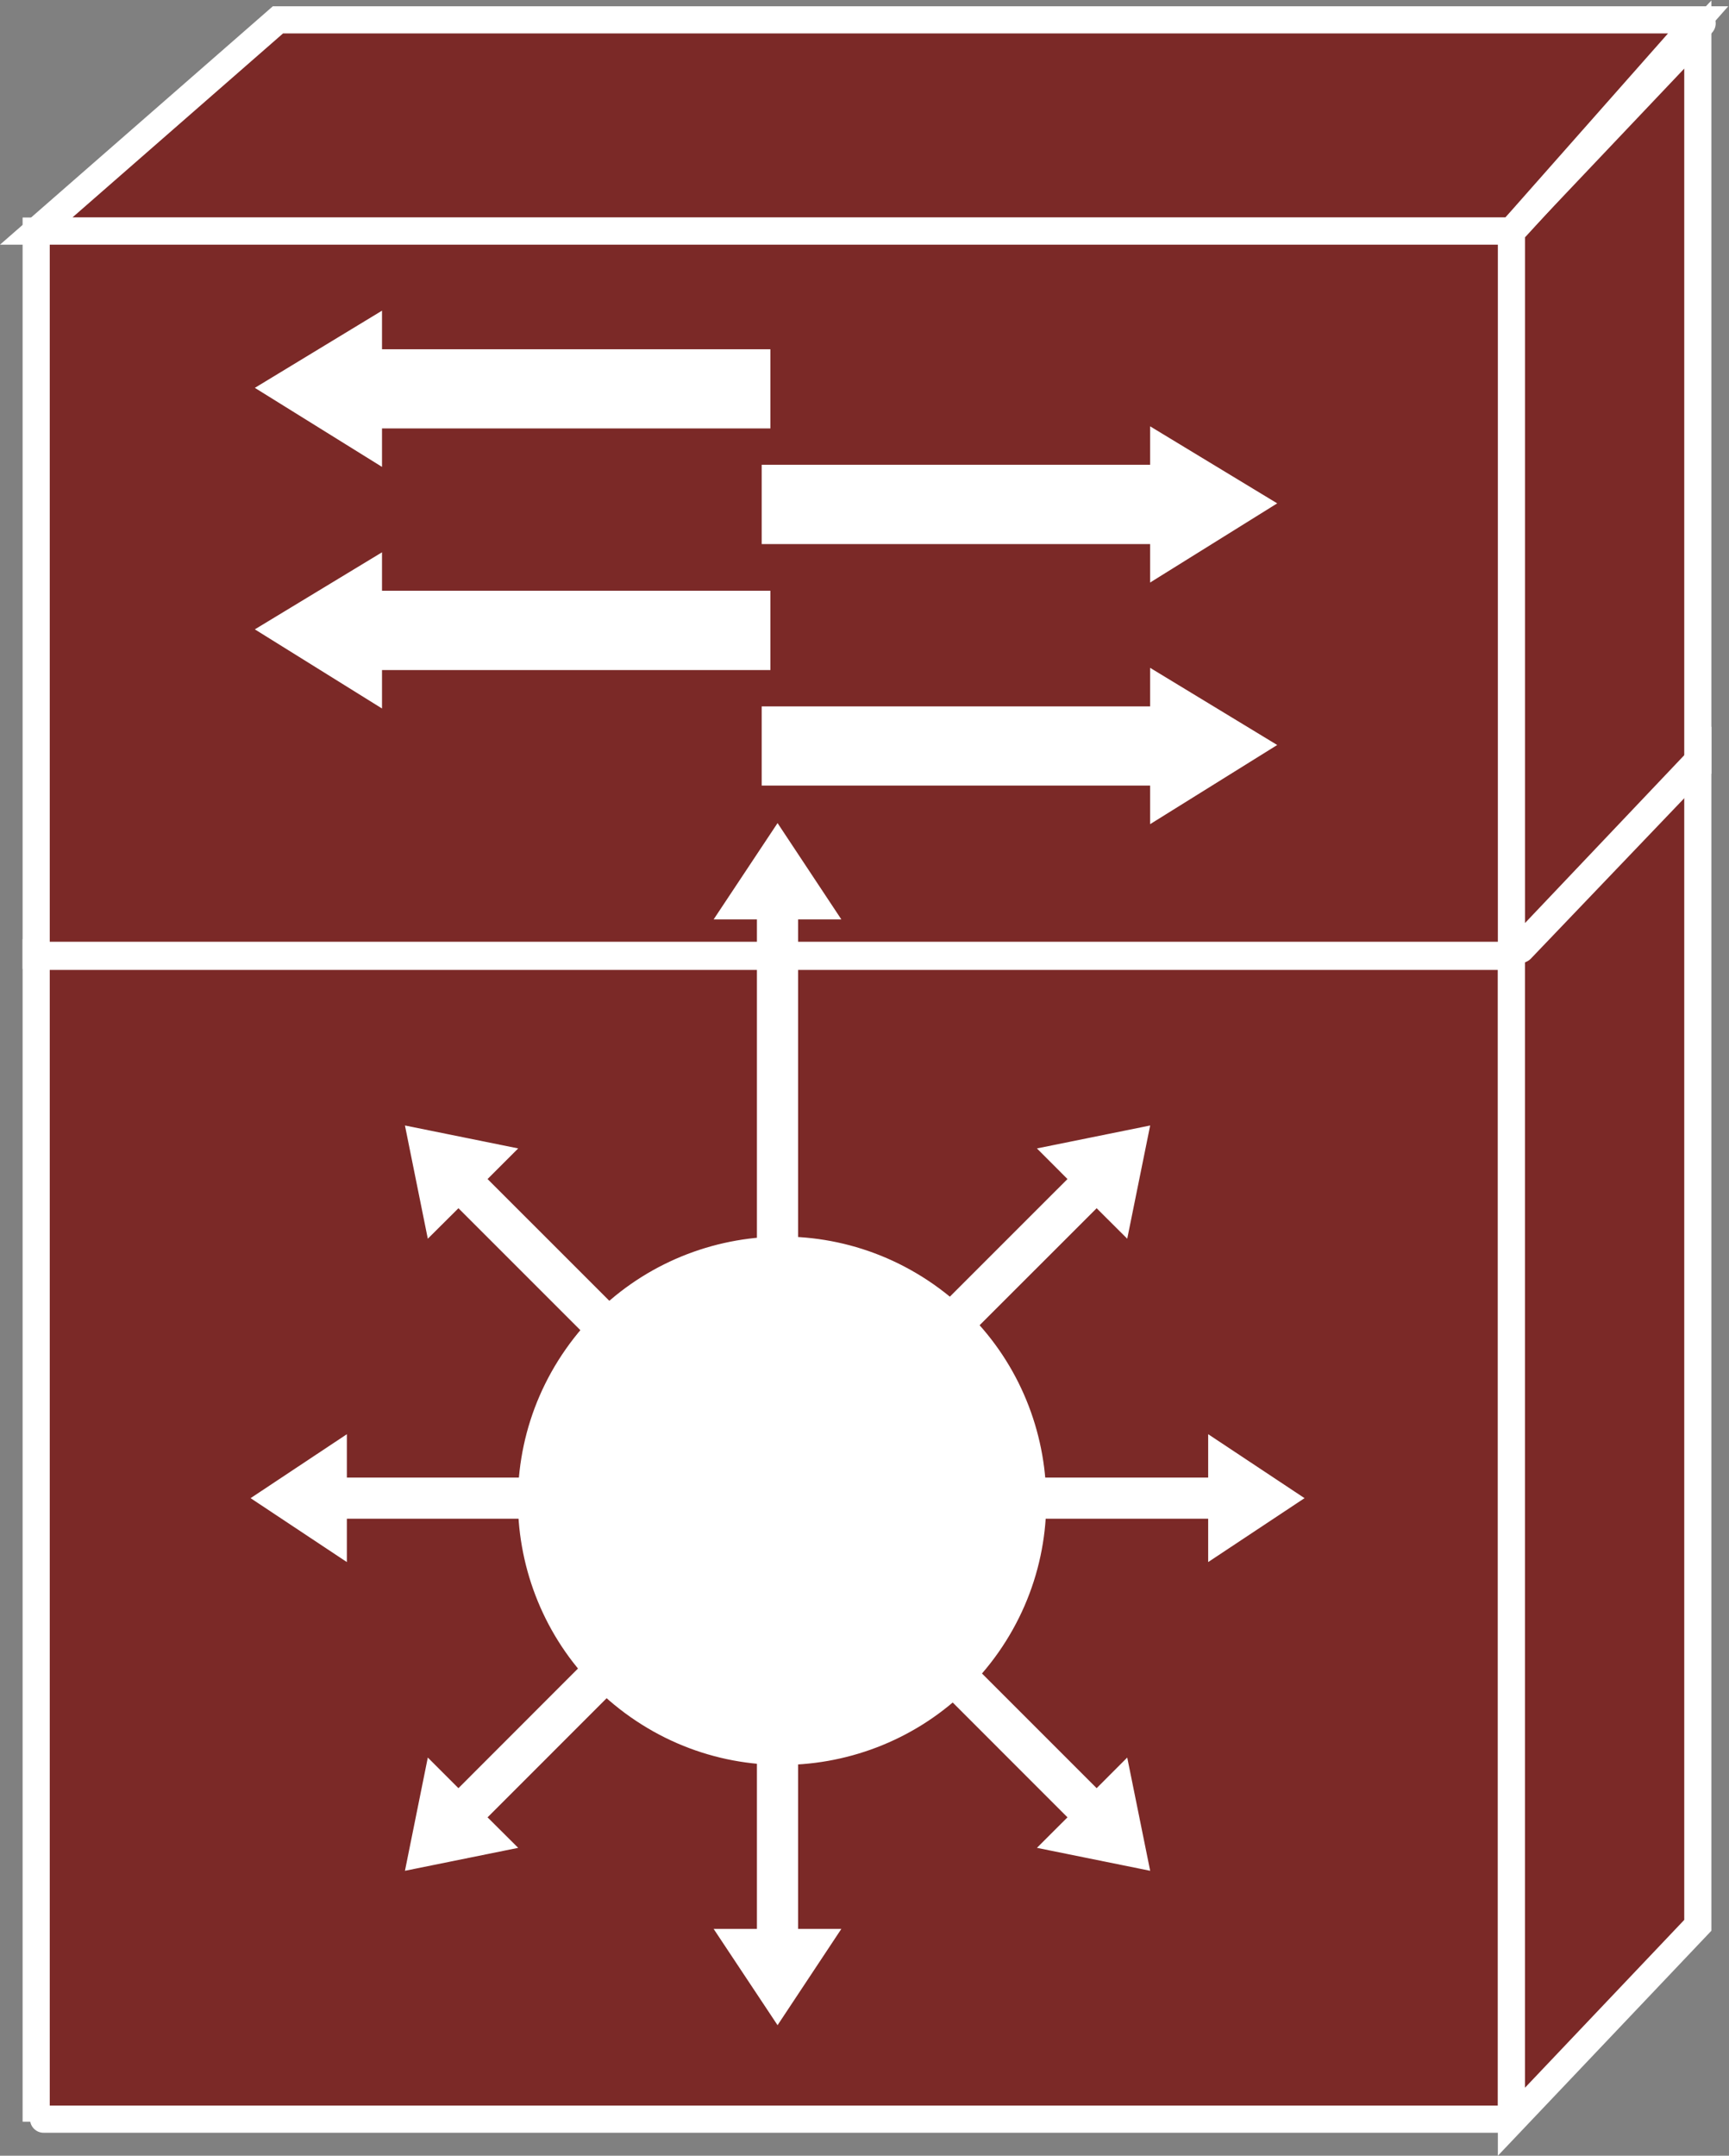 <?xml version="1.0" encoding="UTF-8" standalone="no"?>
<svg
   xmlns:dc="http://purl.org/dc/elements/1.1/"
   xmlns:cc="http://creativecommons.org/ns#"
   xmlns:rdf="http://www.w3.org/1999/02/22-rdf-syntax-ns#"
   xmlns:svg="http://www.w3.org/2000/svg"
   xmlns="http://www.w3.org/2000/svg"
   viewBox="0 0 33.947 42.32"
   height="42.32"
   width="33.947"
   xml:space="preserve"
   id="svg2"
   version="1.1"><rect x="0" y="0" width="33.947" height="42.32" fill="#808080" stroke="none"/><defs
     id="defs6" /><g
     transform="matrix(1.333,0,0,-1.333,0,42.32)"
     id="g10"><g
       transform="scale(0.1)"
       id="g12"><path
         id="path14"
         style="fill:#7B2927;fill-opacity:1;fill-rule:nonzero;stroke:none"
         d="m 250.121,314.559 -27.5,-31.114 H 5.328 L 40.941,314.559 H 250.121" /><path
         id="path16"
         style="fill:none;stroke:#FFFFFF;stroke-width:4;stroke-linecap:butt;stroke-linejoin:miter;stroke-miterlimit:4;stroke-dasharray:none;stroke-opacity:1"
         d="m 250.121,314.559 -27.5,-31.114 H 5.328 l 35.613,31.114 z" /><path
         id="path18"
         style="fill:#7B2927;fill-opacity:1;fill-rule:nonzero;stroke:none"
         d="M 222.621,283.445 V 175.438 l 27.453,28.925 v 108.028 l -27.453,-28.946" /><path
         id="path20"
         style="fill:none;stroke:#FFFFFF;stroke-width:4;stroke-linecap:butt;stroke-linejoin:miter;stroke-miterlimit:4;stroke-dasharray:none;stroke-opacity:1"
         d="M 222.621,283.445 V 175.438 l 27.453,28.925 v 108.028 z" /><path
         id="path22"
         style="fill:#7B2927;fill-opacity:1;fill-rule:nonzero;stroke:none"
         d="m 5.328,5.012 h 217.293 v 172.156 H 5.328 Z" /><path
         id="path24"
         style="fill:none;stroke:#FFFFFF;stroke-width:4;stroke-linecap:butt;stroke-linejoin:miter;stroke-miterlimit:4;stroke-dasharray:none;stroke-opacity:1"
         d="M 222.621,5.012 V 177.168 H 5.328 V 5.012" /><path
         id="path26"
         style="fill:#7B2927;fill-opacity:1;fill-rule:nonzero;stroke:none"
         d="M 5.328,283.445 V 176.785 H 222.621 v 106.66 H 5.328" /><path
         id="path28"
         style="fill:none;stroke:#FFFFFF;stroke-width:4;stroke-linecap:butt;stroke-linejoin:miter;stroke-miterlimit:4;stroke-dasharray:none;stroke-opacity:1"
         d="M 5.328,283.445 V 176.785 H 222.621 v 106.66 z" /><path
         id="path30"
         style="fill:#7B2927;fill-opacity:1;fill-rule:nonzero;stroke:none"
         d="M 250.074,33.934 V 205.461 l -27.453,-28.93 V 5.012 l 27.453,28.922" /><path
         id="path32"
         style="fill:none;stroke:#FFFFFF;stroke-width:4;stroke-linecap:butt;stroke-linejoin:miter;stroke-miterlimit:4;stroke-dasharray:none;stroke-opacity:1"
         d="M 250.074,33.934 V 205.461 l -27.453,-28.93 V 5.012 Z" /><path
         id="path34"
         style="fill:#FFFFFF;fill-opacity:1;fill-rule:nonzero;stroke:none"
         d="M 117.555,70.984 V 33.406 h 6.367 l -9.395,-14.18 -9.414,14.18 h 6.375 v 37.578 h 6.067" /><path
         id="path36"
         style="fill:#FFFFFF;fill-opacity:1;fill-rule:nonzero;stroke:none"
         d="m 98.383,76.414 -26.57,-26.578 4.512,-4.492 -16.68,-3.379 3.367,16.676 4.512,-4.508 26.562,26.582 4.297,-4.301" /><path
         id="path38"
         style="fill:#FFFFFF;fill-opacity:1;fill-rule:nonzero;stroke:none"
         d="M 88.668,93.816 H 51.09 v -6.387 l -14.18,9.414 14.18,9.418 V 99.871 H 88.668 v -6.055" /><path
         id="path40"
         style="fill:#FFFFFF;fill-opacity:1;fill-rule:nonzero;stroke:none"
         d="m 94.086,112.977 -26.562,26.562 -4.512,-4.488 -3.367,16.676 16.68,-3.379 -4.512,-4.508 26.57,-26.567 -4.297,-4.296" /><path
         id="path42"
         style="fill:#FFFFFF;fill-opacity:1;fill-rule:nonzero;stroke:none"
         d="m 111.488,109.539 v 72.539 h -6.375 l 9.414,14.184 9.395,-14.184 h -6.367 v -72.539 h -6.067" /><path
         id="path44"
         style="fill:#FFFFFF;fill-opacity:1;fill-rule:nonzero;stroke:none"
         d="m 130.66,117.273 26.57,26.567 -4.5,4.508 16.68,3.379 -3.379,-16.676 -4.504,4.488 -26.582,-26.562 -4.285,4.296" /><path
         id="path46"
         style="fill:#FFFFFF;fill-opacity:1;fill-rule:nonzero;stroke:none"
         d="m 140.375,99.871 h 37.578 v 6.391 l 14.192,-9.418 -14.192,-9.414 v 6.387 h -37.578 v 6.055" /><path
         id="path48"
         style="fill:#FFFFFF;fill-opacity:1;fill-rule:nonzero;stroke:none"
         d="m 134.945,80.715 26.582,-26.582 4.504,4.508 3.379,-16.676 -16.68,3.379 4.5,4.492 -26.57,26.578 4.285,4.301" /><path
         id="path50"
         style="fill:#FFFFFF;fill-opacity:1;fill-rule:nonzero;stroke:none"
         d="m 137.516,128.328 c 17.597,-12.32 21.875,-36.582 9.558,-54.18 C 134.742,56.555 110.473,52.258 92.875,64.598 75.277,76.926 71,101.18 83.324,118.777 c 12.324,17.602 36.582,21.875 54.192,9.551" /><path
         id="path52"
         style="fill:#FFFFFF;fill-opacity:1;fill-rule:nonzero;stroke:none"
         d="m 112.191,249.031 h 57.207 v 5.664 l 18.723,-11.347 -18.723,-11.66 v 5.664 h -57.207 v 11.679" /><path
         id="path54"
         style="fill:#FFFFFF;fill-opacity:1;fill-rule:nonzero;stroke:none"
         d="m 112.191,213.445 h 57.207 v 5.684 l 18.723,-11.367 -18.723,-11.66 v 5.683 h -57.207 v 11.66" /><path
         id="path56"
         style="fill:#FFFFFF;fill-opacity:1;fill-rule:nonzero;stroke:none"
         d="M 113.473,266.043 H 56.266 v 5.684 l -18.73,-11.368 18.73,-11.64 v 5.664 h 57.207 v 11.66" /><path
         id="path58"
         style="fill:#FFFFFF;fill-opacity:1;fill-rule:nonzero;stroke:none"
         d="M 113.473,230.477 H 56.266 v 5.664 L 37.535,224.793 56.266,213.137 v 5.66 h 57.207 v 11.68" /><path
         id="path60"
         style="fill:none;stroke:#FFFFFF;stroke-width:4;stroke-linecap:round;stroke-linejoin:round;stroke-miterlimit:4;stroke-dasharray:none;stroke-opacity:1"
         d="M 221.559,5.383 H 6.422" /><path
         id="path62"
         style="fill:none;stroke:#FFFFFF;stroke-width:4;stroke-linecap:round;stroke-linejoin:round;stroke-miterlimit:4;stroke-dasharray:none;stroke-opacity:1"
         d="M 250.707,314.031 223.324,284.07" /><path
         id="path64"
         style="fill:none;stroke:#FFFFFF;stroke-width:4;stroke-linecap:round;stroke-linejoin:round;stroke-miterlimit:4;stroke-dasharray:none;stroke-opacity:1"
         d="M 221.559,176.633 H 6.422" /><path
         id="path66"
         style="fill:none;stroke:#FFFFFF;stroke-width:4;stroke-linecap:round;stroke-linejoin:round;stroke-miterlimit:4;stroke-dasharray:none;stroke-opacity:1"
         d="M 249.273,204.07 224.039,177.684" /></g></g></svg>